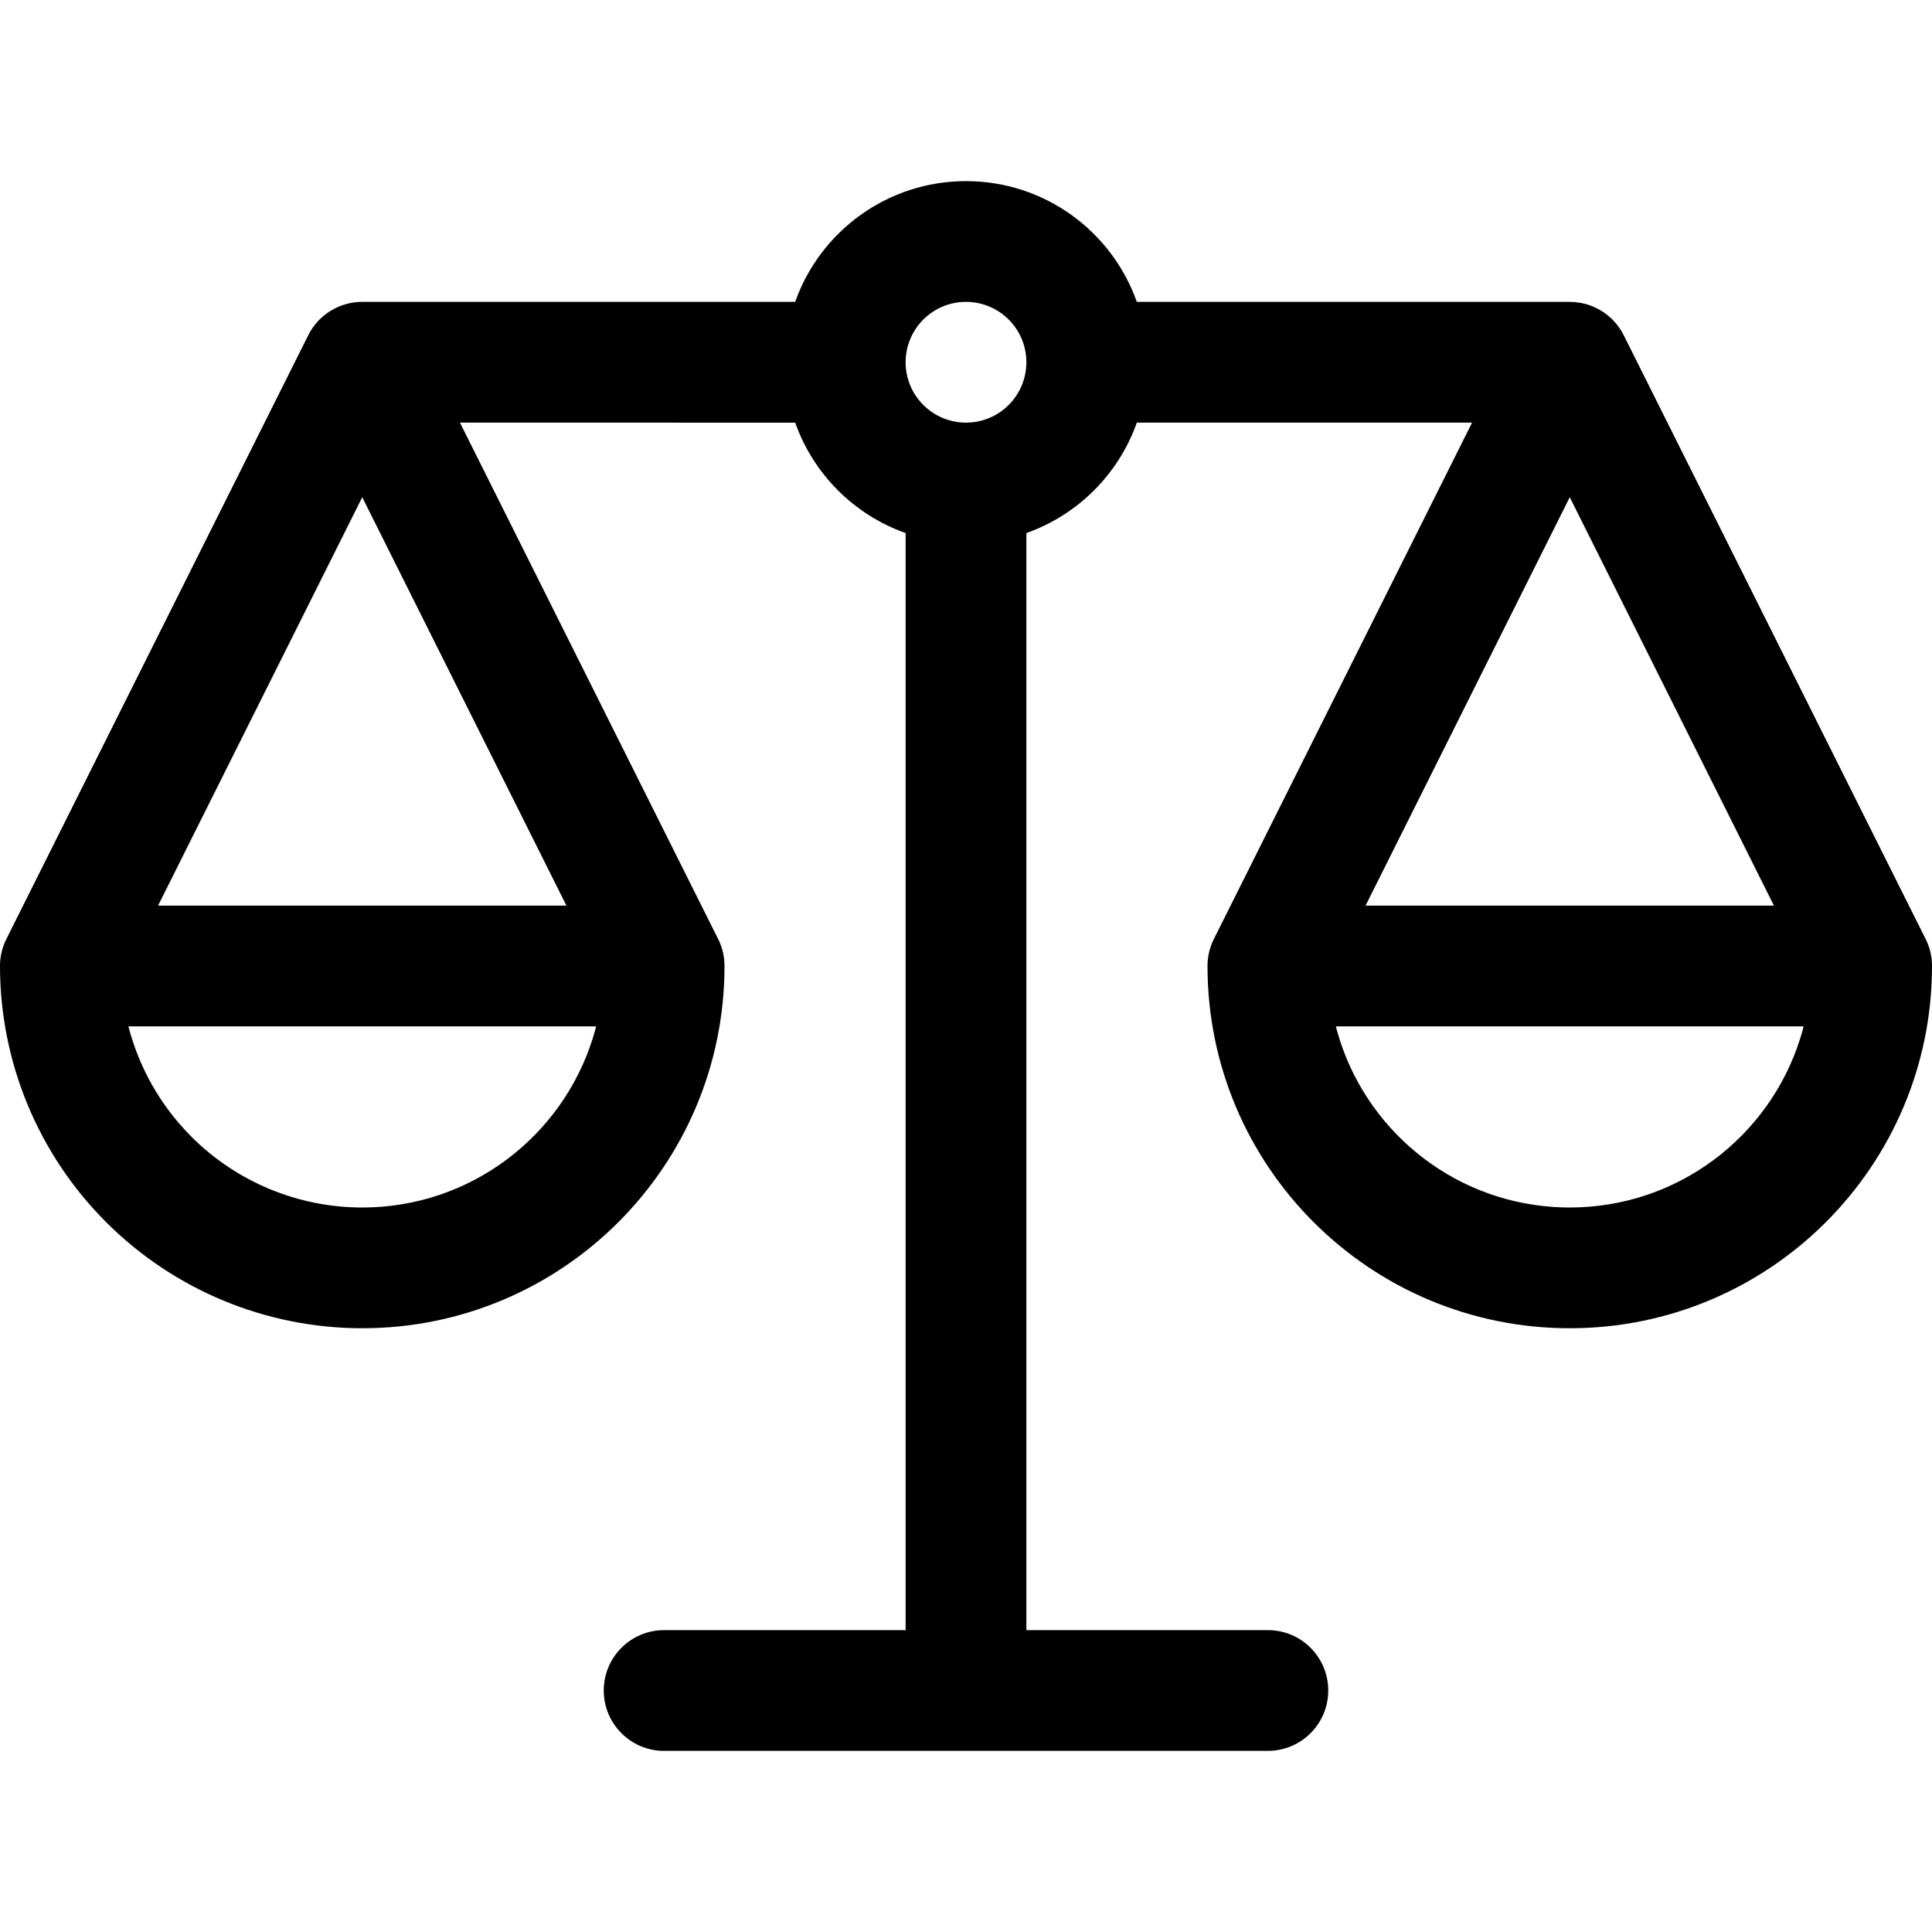 <?xml version="1.0" encoding="UTF-8"?>
<svg width="64px" height="64px" viewBox="0 0 64 64" version="1.1" xmlns="http://www.w3.org/2000/svg" xmlns:xlink="http://www.w3.org/1999/xlink">
    <title>Icon/Compliance</title>
    <g id="Icon/Compliance" stroke="none" stroke-width="1" fill="none" fill-rule="evenodd">
        <path d="M64,32 C64,38.627 58.627,44 52,44 C45.373,44 40,38.627 40,32 L40,31.955 C40.003,31.82 40.02,31.685 40.051,31.551 C40.057,31.521 40.065,31.492 40.073,31.464 C40.082,31.433 40.091,31.401 40.102,31.369 C40.13,31.283 40.165,31.199 40.204,31.119 L40.211,31.106 L48.764,14 L37.659,14 C37.056,15.705 35.705,17.056 34,17.658 L34,54 L42,54 C43.105,54 44,54.895 44,56 C44,57.054 43.184,57.918 42.149,57.995 L42,58 L22,58 C20.895,58 20,57.105 20,56 C20,54.946 20.816,54.082 21.851,54.005 L22,54 L30,54 L30,17.658 C28.295,17.056 26.944,15.705 26.342,14.001 L15.236,14 L23.789,31.106 L23.796,31.118 C23.832,31.192 23.864,31.268 23.891,31.347 C23.897,31.365 23.903,31.383 23.908,31.401 C23.916,31.424 23.923,31.448 23.93,31.472 C23.937,31.499 23.943,31.525 23.95,31.551 C23.954,31.569 23.957,31.586 23.961,31.604 C23.986,31.73 23.999,31.857 24,31.983 L24,32 L24,32 C24,38.627 18.627,44 12,44 C8.817,44 5.765,42.736 3.515,40.485 C1.264,38.235 -1.08420217e-19,35.183 -1.08420217e-19,32 L3.06212033e-05,31.955 C0.003,31.82 0.02,31.685 0.051,31.551 C0.057,31.521 0.065,31.492 0.073,31.464 C0.082,31.433 0.091,31.401 0.102,31.369 C0.13,31.283 0.165,31.199 0.204,31.119 L0.211,31.106 L10.211,11.106 L10.224,11.08 C10.241,11.048 10.258,11.016 10.277,10.984 L10.211,11.106 C10.239,11.05 10.269,10.997 10.301,10.945 C10.317,10.918 10.335,10.891 10.354,10.864 C10.367,10.845 10.38,10.827 10.394,10.808 C10.416,10.778 10.439,10.749 10.463,10.72 C10.468,10.714 10.473,10.708 10.478,10.702 C10.506,10.668 10.536,10.635 10.567,10.604 C10.573,10.599 10.577,10.595 10.581,10.59 L10.607,10.564 C10.627,10.544 10.648,10.525 10.669,10.507 C10.682,10.496 10.694,10.485 10.707,10.474 C10.742,10.444 10.78,10.414 10.818,10.386 C10.82,10.385 10.822,10.384 10.824,10.382 C10.85,10.363 10.876,10.345 10.903,10.327 C10.922,10.315 10.941,10.303 10.96,10.291 C10.975,10.282 10.99,10.273 11.006,10.265 C11.037,10.246 11.07,10.229 11.102,10.213 C11.104,10.212 11.105,10.212 11.106,10.211 L11.127,10.201 C11.164,10.183 11.202,10.166 11.24,10.15 L11.106,10.211 C11.173,10.178 11.241,10.148 11.309,10.123 C11.336,10.113 11.364,10.104 11.392,10.095 C11.477,10.067 11.564,10.046 11.65,10.03 C11.665,10.028 11.679,10.026 11.694,10.023 C11.731,10.017 11.767,10.013 11.804,10.009 C11.815,10.008 11.827,10.007 11.839,10.006 C11.915,10 11.981,9.999 12.047,10 L26.341,10 C27.165,7.67 29.387,6 32,6 C34.612,6 36.834,7.669 37.658,9.999 L51.98,10 L52.146,10.005 L52.343,10.03 L52.408,10.042 L52.561,10.08 L52.728,10.137 L52.817,10.175 L52.996,10.266 L53.109,10.336 L53.227,10.421 L53.37,10.542 L53.433,10.605 L53.528,10.709 L53.629,10.84 C53.684,10.916 53.733,10.997 53.776,11.08 L63.789,31.106 L63.796,31.118 C63.832,31.192 63.864,31.268 63.891,31.347 C63.897,31.365 63.903,31.383 63.908,31.401 C63.916,31.424 63.923,31.448 63.93,31.472 C63.937,31.499 63.943,31.525 63.95,31.551 C63.954,31.569 63.957,31.586 63.961,31.604 C63.986,31.73 63.999,31.857 64,31.983 L64,32 L64,32 Z M19.747,34 L4.255,34 L4.274,34.076 C4.581,35.219 5.14,36.286 5.916,37.195 L6.133,37.439 L6.343,37.657 C7.843,39.157 9.878,40 12,40 C15.579,40 18.608,37.65 19.631,34.41 L19.704,34.165 L19.747,34 Z M59.747,34 L44.252,34 L44.296,34.165 C45.195,37.371 48.041,39.762 51.478,39.983 L51.751,39.996 L52,40 C55.579,40 58.608,37.65 59.631,34.41 L59.704,34.165 L59.747,34 Z M52,16.471 L45.236,30 L58.764,30 L52,16.471 Z M12,16.471 L5.236,30 L18.764,30 L12,16.471 Z M32,10 C30.895,10 30,10.895 30,12 C30,13.105 30.895,14 32,14 C33.105,14 34,13.105 34,12 C34,10.895 33.105,10 32,10 Z" id="Combined-Shape" fill="#000000"></path>
    </g>
</svg>